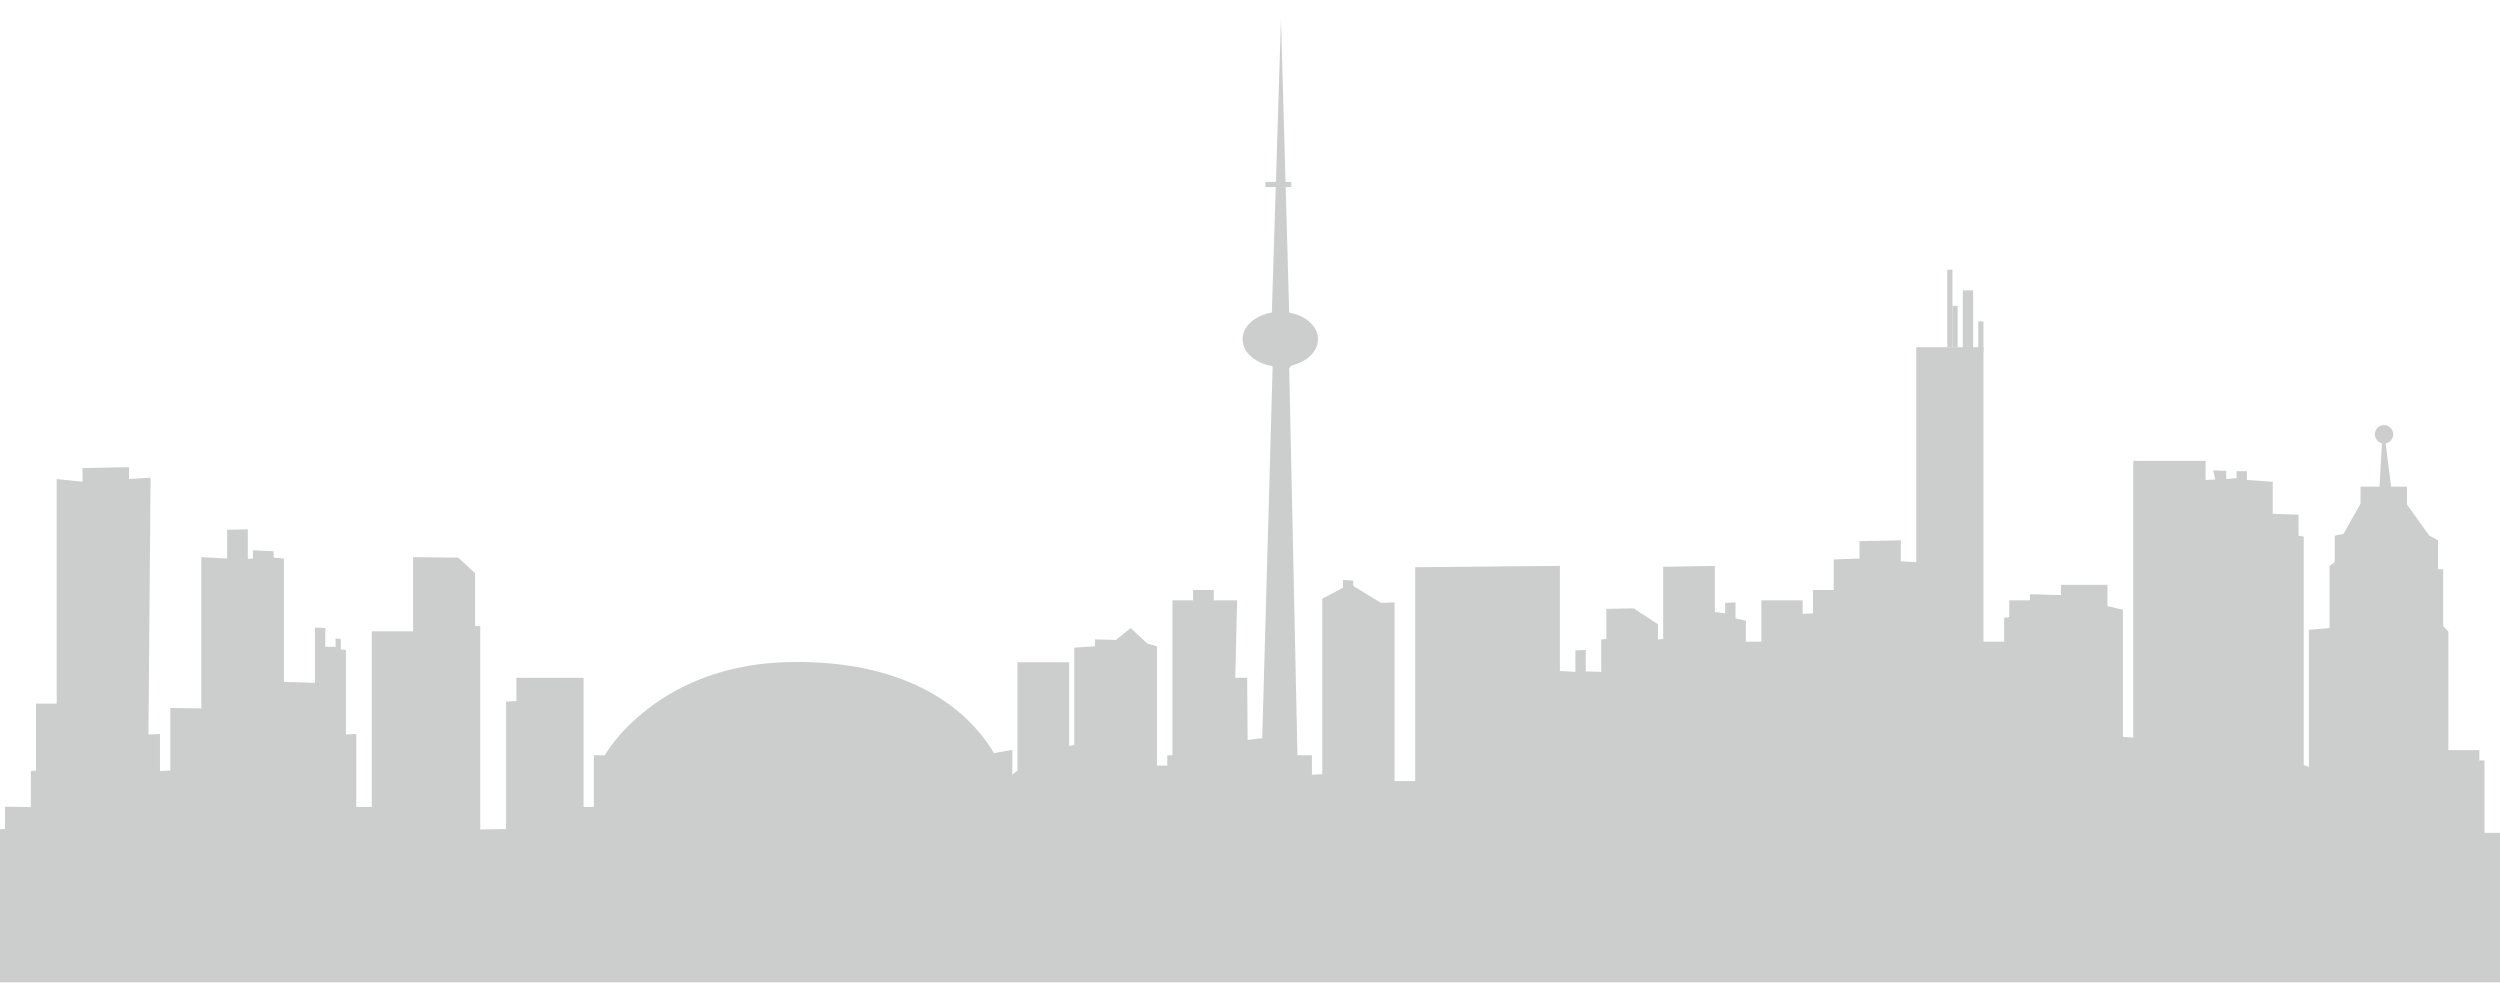<?xml version="1.0" encoding="utf-8"?>
<!-- Generator: Adobe Illustrator 16.0.0, SVG Export Plug-In . SVG Version: 6.00 Build 0)  -->
<!DOCTYPE svg PUBLIC "-//W3C//DTD SVG 1.1//EN" "http://www.w3.org/Graphics/SVG/1.1/DTD/svg11.dtd">
<svg version="1.1" xmlns="http://www.w3.org/2000/svg" xmlns:xlink="http://www.w3.org/1999/xlink" x="0px" y="0px"
	 width="483.973px" height="190.216px" viewBox="0 0 483.973 190.216" enable-background="new 0 0 483.973 190.216"
	 xml:space="preserve">
<g id="Layer_1" display="none">
	<g display="inline">
		<polygon fill="#545656" points="483.973,190.216 483.973,161.216 480.973,161.216 480.973,147.216 477.973,147.216 
			477.973,144.216 473.973,144.216 473.973,122.583 471.973,121.533 471.973,111.632 471.973,111.632 471.973,105.106 
			469.784,104.233 464.973,98.291 464.973,94.216 456.973,94.216 456.973,98.116 453.186,103.884 450.973,104.233 450.973,109.301 
			449.973,109.999 449.973,121.883 446.973,122.232 446.973,148.446 445.973,148.097 445.973,104.407 443.973,104.233 
			443.973,100.213 437.973,100.038 437.973,93.923 433.973,93.572 433.973,91.216 431.973,91.216 431.973,93.223 430.973,93.397 
			430.973,91.825 428.401,91.737 427.788,93.488 424.973,93.572 424.973,90.216 413.973,90.216 413.973,142.854 410.973,142.68 
			410.973,118.39 408.973,117.688 408.973,114.216 398.973,114.216 398.973,115.592 392.973,115.417 392.973,117.216 
			389.973,117.216 389.973,119.787 387.973,119.961 387.973,125.216 384.973,125.216 384.973,67.216 370.973,67.216 
			370.973,109.301 368.973,109.126 368.973,105.106 359.973,105.281 359.973,108.602 356.973,108.775 356.973,115.216 
			351.973,115.216 351.973,119.088 349.973,119.174 349.973,117.216 342.973,117.216 342.973,125.216 337.973,125.216 
			337.973,120.485 336.973,120.048 336.973,116.99 335.973,117.077 335.973,119.088 331.973,118.825 331.973,109.999 
			321.973,110.175 321.973,123.98 320.973,124.068 320.973,121.185 316.279,118.127 310.973,118.213 310.973,123.98 
			309.973,124.068 309.973,130.272 306.973,130.185 306.973,126.077 304.973,126.165 304.973,130.272 303.973,130.098 
			303.973,109.999 275.973,110.261 275.973,151.216 270.973,151.216 270.973,116.99 268.828,117.077 263.973,113.844 
			263.973,112.796 262.973,112.708 262.973,114.193 256.973,116.291 256.973,149.845 254.973,149.932 254.973,144.951 
			253.372,143.553 246.542,142.943 243.695,143.196 243.556,131.216 241.284,131.216 241.633,117.216 236.973,117.216 
			236.973,115.216 232.973,115.216 232.973,116.216 228.973,116.216 228.973,145.216 226.973,145.216 226.973,148.216 
			225.973,148.216 225.973,125.378 224.28,124.855 221.204,121.883 218.201,124.154 213.973,124.068 213.973,125.378 
			210.973,125.64 210.973,144.253 207.973,144.428 207.973,129.216 200.973,129.216 200.973,149.146 198.061,145.696 
			120.701,145.216 118.973,145.216 118.973,156.216 114.973,156.216 114.973,131.216 103.973,131.216 103.973,135.864 
			100.973,135.951 100.973,160.329 97.973,160.417 97.973,121.216 95.973,121.216 95.973,111.398 92.182,108.428 82.973,108.339 
			82.973,125.216 75.973,125.216 75.973,155.216 72.973,155.216 72.973,142.155 70.973,142.242 70.973,126.077 69.973,125.99 
			69.973,123.98 67.973,123.893 67.973,126.216 66.973,126.216 66.973,121.883 64.973,121.795 64.973,132.369 59.973,132.193 
			59.973,108.602 56.973,108.428 56.973,107.204 51.973,107.029 51.973,108.602 50.973,108.689 50.973,103.01 48.973,103.097 
			48.973,108.602 42.973,108.339 42.973,137.262 37.973,137.174 37.973,149.146 35.973,149.233 35.973,142.155 33.599,142.242 
			33.558,93.136 28.973,93.397 28.973,91.126 19.973,91.3 19.973,93.923 15.973,93.397 15.973,136.216 11.973,136.216 
			11.973,149.146 9.973,149.233 9.973,156.136 5.973,156.049 5.973,160.329 3.973,160.417 3.973,190.216 		"/>
		<polyline fill="#545656" points="190.235,146.524 196.973,145.186 196.973,152.64 192.333,151.593 190.235,147.049 		"/>
		<rect x="128.391" y="116.291" fill="#545656" width="29.359" height="48.933"/>
		<rect x="160.896" y="100.912" fill="#545656" width="29.826" height="66.758"/>
		<rect x="166.138" y="91.476" fill="#545656" width="19.573" height="18.874"/>
		<rect x="135.73" y="108.951" fill="#545656" width="15.379" height="14.33"/>
	</g>
</g>
<g id="Layer_2">
	<g opacity="0.3">
		<g>
			<polygon fill="#545656" points="463.048,95.356 461.329,81.952 460.622,94.788 			"/>
			<circle fill="#545656" cx="461.526" cy="84.084" r="1.777"/>
			<g>
				<g>
					<g>
						<path fill="#545656" d="M483.973,190.216v-29h-3v-14h-1v-2h-6v-22.932l-1-1.062v-11.007h-1v-5.621l-1.673-0.885l-4.327-6.015
							v-3.479h-9v3.303l-3.296,5.838l-1.704,0.354v5.131l-1,0.708v12.027l-4,0.355v26.534l-1-0.354v-44.225l-1-0.178v-4.068
							l-5-0.177v-6.192l-5-0.354v-1.703h-2v1.349l-2,0.179v-1.594l-2.514-0.088l0.373,1.771l-1.859,0.087v-3.703h-14v53.589
							l-2-0.175v-24.589l-3-0.709v-4.116h-9v1.994l-6-0.178v1.184h-4v3.238l-1,0.176v4.586h-4v-57h-13v41.625l-3-0.179v-4.067
							l-8,0.177v3.36l-5,0.179v5.905h-4v4.529l-2,0.09v-2.619h-8v8h-3v-4.054l-2-0.442v-3.097l-2,0.09v2.032l-2-0.264v-8.933
							l-10,0.176v13.975l-1,0.088v-2.917l-4.692-3.096l-5.308,0.088v5.837l-1,0.088v6.282l-3-0.09v-4.156l-2,0.088v4.158l-3-0.178
							v-20.343l-28,0.265v41.402h-4v-34.593l-2.631,0.09l-5.369-3.272v-1.062l-2-0.09v1.505l-4,2.122v33.966l-2,0.088v-3.754h-2.804
							l-1.593-74.943l4.953-5.894l-4.953-4.628l-1.593-56.977l-1.77,56.823l-5.394,4.486l5.572,5.029l-2.036,72.786l-2.831,0.353
							l-0.087-12.035h-2.3l0.354-15h-4.52v-2h-4v2h-4v30h-1v2h-2v-23.101l-1.882-0.529l-3.197-3.01l-2.841,2.302l-4.08-0.091v1.328
							l-4,0.265v18.842l-1,0.176v-16.182h-10v20.959l-2.268,1.682c0,0-5.792-22.74-40.674-22.709
							c-26.918,0.025-36.956,18.068-36.956,18.068h-2.103v10h-2v-25h-13v4.515l-2,0.087v24.679l-5,0.089v-39.369h-1v-10.254
							l-3.259-3.006l-8.741-0.09v14.35h-8v34h-3v-14.117l-2,0.088v-16.363l-1-0.09v-2.034l-1-0.088v1.604h-2v-3.64l-2-0.088v10.703
							l-6-0.177v-23.883l-2-0.176v-1.238l-4-0.178v1.592l-1,0.088v-5.747l-4,0.088v5.571l-5-0.266v29.278l-6-0.086v12.116l-2,0.088
							v-7.164l-2.235,0.088l0.417-49.709l-4.181,0.266v-2.301l-9,0.177v2.653l-5-0.529v43.473h-4v12.959l-1,0.088v6.987l-5-0.089
							v4.335l-2,0.089v29.631H483.973z"/>
						<ellipse fill="#545656" cx="247.852" cy="65.677" rx="7.296" ry="5.307"/>
					</g>
					<rect x="244.973" y="35.216" fill="#545656" width="5" height="1"/>
				</g>
				<rect x="376.973" y="52.216" fill="#545656" width="1" height="15"/>
				<rect x="377.973" y="59.216" fill="#545656" width="1" height="8"/>
				<rect x="379.973" y="56.216" fill="#545656" width="2" height="12"/>
				<rect x="382.973" y="62.216" fill="#545656" width="1" height="6"/>
			</g>
		</g>
		<polyline fill="#545656" points="188.309,146.521 195.973,145.164 195.973,152.712 190.431,151.65 188.309,147.052 		"/>
	</g>
</g>
</svg>
